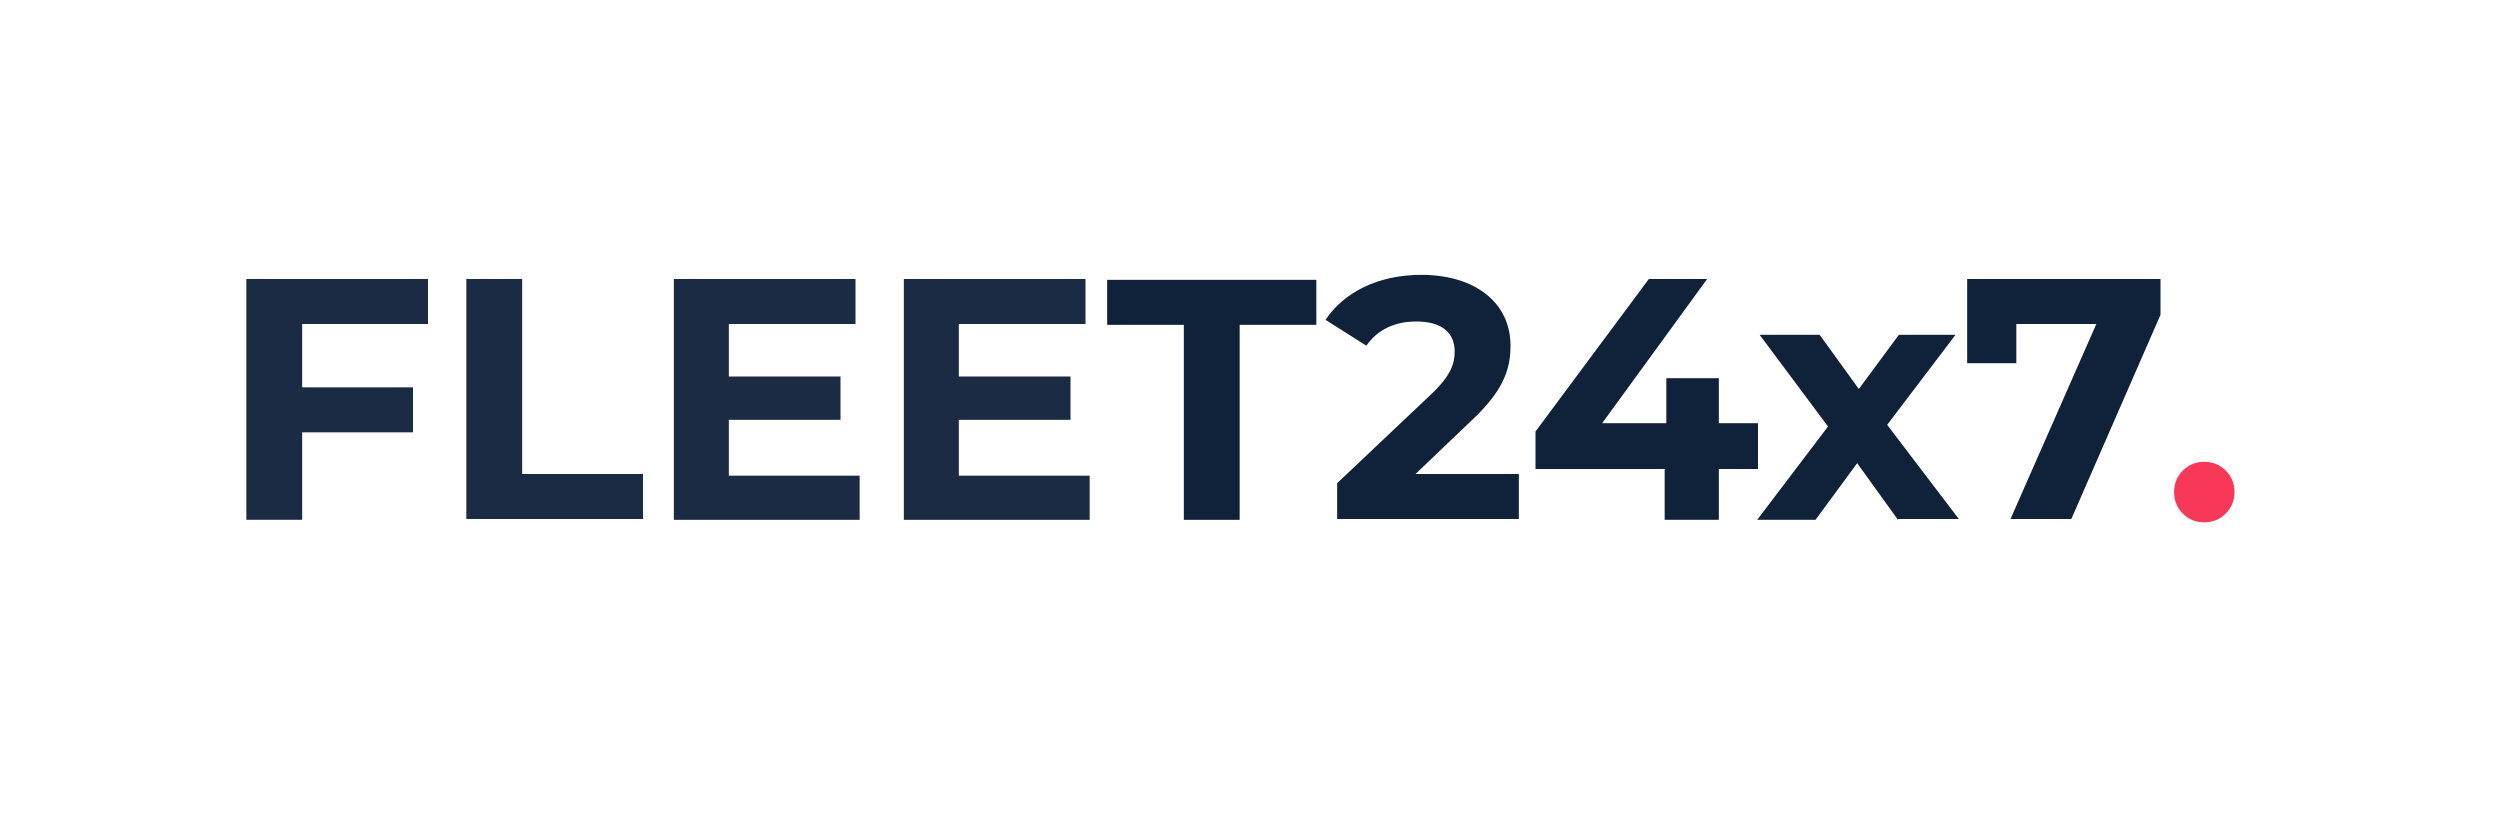 <?xml version="1.0" encoding="utf-8"?>
<!-- Generator: Adobe Illustrator 25.4.1, SVG Export Plug-In . SVG Version: 6.00 Build 0)  -->
<svg version="1.1" id="Layer_1" xmlns="http://www.w3.org/2000/svg" xmlns:xlink="http://www.w3.org/1999/xlink" x="0px" y="0px"
	 viewBox="0 0 300 100" style="enable-background:new 0 0 300 100;" xml:space="preserve">
<style type="text/css">
	.st0{opacity:0.95;enable-background:new    ;}
	.st1{fill:#10213A;}
	.st2{enable-background:new    ;}
	.st3{fill:#F73859;}
</style>
<g>
	<g class="st0">
		<path class="st1" d="M36.26,38.88v7.6h13.3v5.4h-13.3v10.5h-6.7v-28.9h21.8v5.4C51.36,38.88,36.26,38.88,36.26,38.88z"/>
		<path class="st1" d="M55.96,33.48h6.7v23.4h14.5v5.4h-21.2V33.48z"/>
		<path class="st1" d="M103.16,56.98v5.4h-22.3v-28.9h21.8v5.4h-15.2v6.3h13.4v5.2h-13.4v6.7h15.7V56.98z"/>
		<path class="st1" d="M130.76,56.98v5.4h-22.3v-28.9h21.8v5.4h-15.2v6.3h13.4v5.2h-13.4v6.7h15.7V56.98z"/>
	</g>
	<g class="st2">
		<path class="st1" d="M142.06,38.98h-9.2v-5.4h25.1v5.4h-9.2v23.4h-6.7L142.06,38.98L142.06,38.98z"/>
	</g>
	<g class="st2">
		<path class="st1" d="M182.26,56.88v5.4h-21.8v-4.3l11.1-10.5c2.6-2.4,3-3.9,3-5.3c0-2.3-1.6-3.6-4.6-3.6c-2.5,0-4.6,0.9-6,2.9
			l-4.9-3.1c2.2-3.3,6.3-5.4,11.5-5.4c6.4,0,10.7,3.3,10.7,8.5c0,2.8-0.8,5.4-4.8,9.1l-6.6,6.3
			C169.86,56.88,182.26,56.88,182.26,56.88z"/>
	</g>
	<g class="st2">
		<path class="st1" d="M210.96,56.28h-4.7v6.1h-6.5v-6.1h-15.5v-4.5l13.6-18.3h7l-12.6,17.3h7.7v-5.4h6.3v5.4h4.7V56.28z"/>
	</g>
	<g class="st2">
		<path class="st1" d="M227.76,62.38l-4.9-6.8l-5,6.8h-7l8.5-11.2l-8.2-11h7.2l4.7,6.5l4.8-6.5h6.8l-8.2,10.8l8.6,11.3h-7.3V62.38z"
			/>
	</g>
	<g class="st2">
		<path class="st1" d="M259.26,33.48v4.3l-10.7,24.5h-7.3l10.3-23.4h-9.6v4.7h-5.9v-10.1H259.26z"/>
	</g>
	<g class="st2">
		<path class="st3" d="M261.94,61.63c-0.7-0.7-1.05-1.56-1.05-2.58c0-1.02,0.35-1.88,1.05-2.58c0.7-0.7,1.56-1.05,2.57-1.05
			c1.02,0,1.88,0.35,2.58,1.05s1.05,1.56,1.05,2.58c0,1.02-0.35,1.87-1.05,2.58c-0.7,0.7-1.56,1.05-2.58,1.05
			C263.49,62.68,262.64,62.33,261.94,61.63z"/>
	</g>
</g>
</svg>
